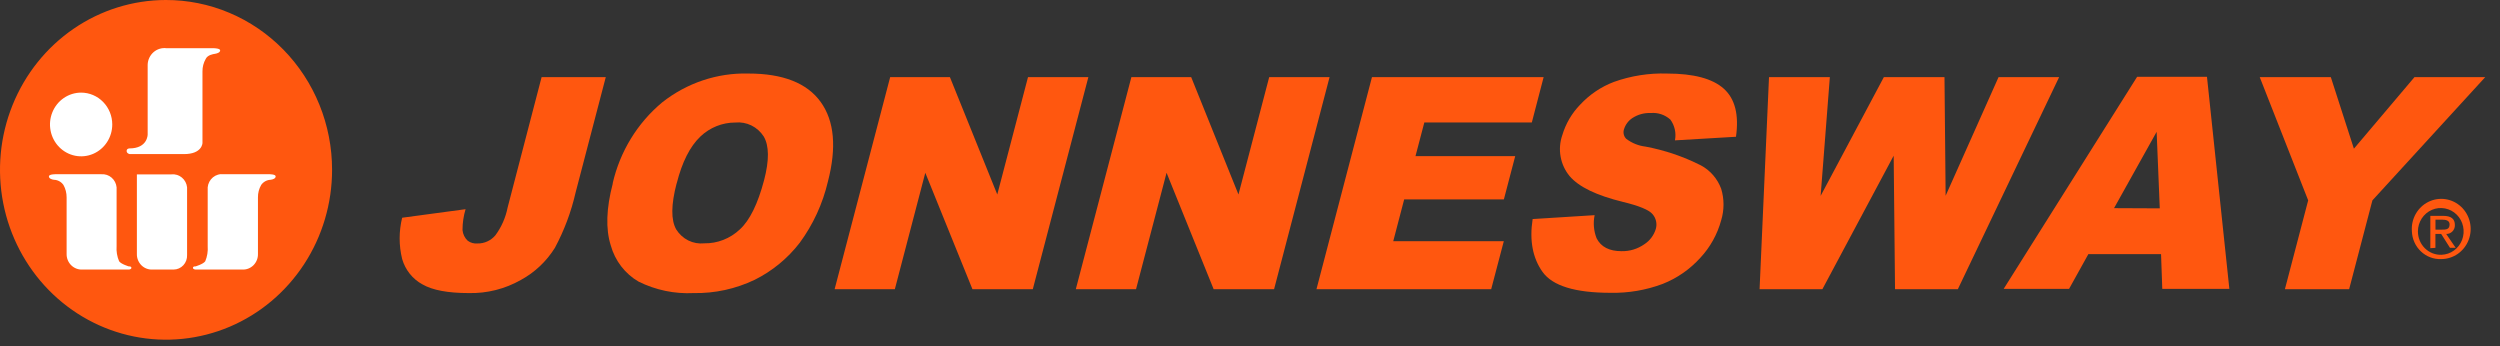 <svg width="166" height="23" viewBox="0 0 166 23" fill="none" xmlns="http://www.w3.org/2000/svg">
<rect x="0" y="0" width="166" height="23" fill="#333333" stroke="none"/>
<path fill-rule="evenodd" clip-rule="evenodd" d="M35.962 5.123H40.223L38.223 12.771C37.93 14.058 37.466 15.298 36.845 16.457C36.286 17.352 35.51 18.085 34.593 18.585C33.535 19.186 32.34 19.488 31.13 19.46C29.738 19.46 28.716 19.267 28.054 18.884C27.73 18.71 27.443 18.471 27.211 18.181C26.979 17.892 26.806 17.558 26.703 17.198C26.481 16.299 26.481 15.357 26.703 14.457L30.914 13.89C30.779 14.338 30.711 14.804 30.711 15.273C30.735 15.547 30.858 15.802 31.058 15.987C31.246 16.124 31.476 16.188 31.706 16.166C31.931 16.171 32.155 16.124 32.36 16.03C32.566 15.936 32.748 15.797 32.895 15.623C33.297 15.078 33.574 14.448 33.706 13.78L35.962 5.123Z" fill="#FF570F"/>
<path fill-rule="evenodd" clip-rule="evenodd" d="M40.682 12.172C41.167 10.062 42.32 8.175 43.961 6.805C45.599 5.507 47.624 4.828 49.694 4.883C51.988 4.883 53.589 5.513 54.495 6.772C55.402 8.032 55.561 9.793 54.973 12.057C54.627 13.53 53.99 14.914 53.099 16.125C52.296 17.163 51.274 18.002 50.109 18.58C48.841 19.186 47.454 19.487 46.055 19.46C44.795 19.524 43.539 19.263 42.403 18.7C41.503 18.179 40.84 17.317 40.556 16.3C40.209 15.208 40.255 13.835 40.687 12.19L40.682 12.172ZM44.929 12.172C44.556 13.595 44.547 14.614 44.902 15.236C45.098 15.551 45.376 15.804 45.704 15.967C46.033 16.13 46.399 16.195 46.762 16.157C47.636 16.171 48.481 15.841 49.122 15.236C49.785 14.632 50.32 13.536 50.735 11.964C51.083 10.638 51.074 9.669 50.708 9.057C50.505 8.743 50.223 8.491 49.892 8.329C49.56 8.167 49.191 8.1 48.825 8.136C47.969 8.134 47.144 8.463 46.515 9.057C45.818 9.715 45.29 10.759 44.929 12.19V12.172Z" fill="#FF570F"/>
<path fill-rule="evenodd" clip-rule="evenodd" d="M59.107 5.123H63.075L66.219 12.914L68.259 5.123H72.267L68.578 19.202H64.57L61.44 11.472L59.418 19.202H55.419L59.107 5.123Z" fill="#FF570F"/>
<path fill-rule="evenodd" clip-rule="evenodd" d="M75.123 5.123H79.095L82.234 12.914L84.274 5.123H88.283L84.599 19.202H80.586L77.46 11.472L75.433 19.202H71.434L75.123 5.123Z" fill="#FF570F"/>
<path fill-rule="evenodd" clip-rule="evenodd" d="M91.098 5.123H102.497L101.713 8.132H94.575L93.989 10.366H100.61L99.857 13.241H93.237L92.512 16.014H99.853L99.015 19.202H87.414L91.098 5.123Z" fill="#FF570F"/>
<path fill-rule="evenodd" clip-rule="evenodd" d="M101.767 14.545L105.883 14.287C105.777 14.8 105.823 15.334 106.014 15.821C106.302 16.392 106.856 16.678 107.667 16.678C108.208 16.691 108.739 16.53 109.185 16.217C109.548 15.983 109.818 15.623 109.946 15.203C109.995 15.034 110 14.856 109.962 14.684C109.925 14.512 109.844 14.353 109.73 14.222C109.495 13.936 108.829 13.665 107.766 13.407C106.013 12.98 104.833 12.41 104.226 11.697C103.918 11.328 103.711 10.883 103.625 10.406C103.538 9.928 103.577 9.437 103.735 8.979C103.962 8.215 104.369 7.519 104.92 6.952C105.547 6.277 106.317 5.759 107.171 5.436C108.304 5.032 109.499 4.845 110.698 4.884C112.457 4.884 113.711 5.218 114.459 5.888C115.206 6.558 115.476 7.622 115.269 9.081L111.216 9.32C111.264 9.081 111.261 8.834 111.208 8.595C111.155 8.357 111.054 8.133 110.91 7.938C110.732 7.78 110.526 7.66 110.302 7.585C110.078 7.511 109.842 7.484 109.608 7.505C109.185 7.486 108.766 7.599 108.406 7.828C108.125 8.007 107.918 8.286 107.825 8.611C107.795 8.716 107.794 8.828 107.821 8.934C107.848 9.04 107.902 9.137 107.978 9.214C108.355 9.503 108.802 9.682 109.27 9.735C110.542 9.975 111.776 10.394 112.936 10.979C113.558 11.31 114.039 11.865 114.287 12.536C114.493 13.216 114.493 13.943 114.287 14.623C114.033 15.559 113.557 16.417 112.9 17.12C112.207 17.885 111.352 18.478 110.401 18.852C109.291 19.268 108.115 19.468 106.933 19.442C104.591 19.442 103.09 18.981 102.429 18.06C101.768 17.138 101.548 15.967 101.767 14.545Z" fill="#FF570F"/>
<path fill-rule="evenodd" clip-rule="evenodd" d="M117.462 5.123H121.502L120.89 13.006L125.087 5.123H129.114L129.19 12.997L132.703 5.123H136.725L130.001 19.202H125.83L125.74 10.338L121.007 19.202H116.836L117.462 5.123Z" fill="#FF570F"/>
<path fill-rule="evenodd" clip-rule="evenodd" d="M143.494 16.876H138.666L137.387 19.179H133.045L141.904 5.1H146.543L148.029 19.179H143.575L143.494 16.876ZM143.409 13.835L143.201 8.753L140.373 13.821L143.409 13.835Z" fill="#FF570F"/>
<path fill-rule="evenodd" clip-rule="evenodd" d="M150.047 5.123H154.767L156.299 9.873L160.32 5.123H165.018L157.528 13.305L155.983 19.202H151.718L153.263 13.305L150.047 5.123Z" fill="#FF570F"/>
<path fill-rule="evenodd" clip-rule="evenodd" d="M11.007 2.35362e-05C8.827 0.004 6.697 0.668 4.886 1.91C3.076 3.152 1.665 4.915 0.834 6.976C0.002 9.037 -0.213 11.305 0.214 13.491C0.642 15.678 1.694 17.686 3.237 19.261C4.78 20.836 6.745 21.908 8.884 22.341C11.022 22.774 13.238 22.549 15.252 21.695C17.265 20.84 18.986 19.393 20.196 17.538C21.406 15.684 22.051 13.503 22.05 11.273C22.05 9.791 21.765 8.323 21.209 6.954C20.654 5.585 19.84 4.341 18.814 3.294C17.789 2.247 16.571 1.417 15.232 0.852C13.892 0.286 12.456 -0.003 11.007 2.35362e-05Z" fill="#FF570F"/>
<path fill-rule="evenodd" clip-rule="evenodd" d="M160.149 15.36C160.118 14.959 160.206 14.559 160.401 14.21C160.597 13.861 160.89 13.581 161.243 13.405C161.597 13.229 161.994 13.167 162.382 13.225C162.771 13.284 163.133 13.461 163.422 13.733C163.711 14.005 163.913 14.361 164.002 14.752C164.091 15.143 164.062 15.553 163.919 15.928C163.777 16.302 163.528 16.624 163.204 16.852C162.88 17.079 162.497 17.201 162.104 17.203C161.857 17.214 161.61 17.175 161.378 17.088C161.146 17.002 160.933 16.869 160.752 16.697C160.57 16.526 160.423 16.32 160.32 16.09C160.216 15.861 160.158 15.613 160.149 15.36ZM162.117 16.917C162.415 16.907 162.703 16.808 162.946 16.631C163.189 16.455 163.376 16.21 163.483 15.925C163.591 15.641 163.614 15.331 163.55 15.034C163.487 14.736 163.339 14.464 163.125 14.252C162.911 14.039 162.641 13.896 162.349 13.84C162.056 13.783 161.754 13.816 161.479 13.934C161.205 14.053 160.97 14.251 160.805 14.504C160.64 14.758 160.551 15.055 160.55 15.36C160.549 15.569 160.589 15.776 160.667 15.968C160.746 16.161 160.862 16.335 161.009 16.481C161.155 16.626 161.329 16.74 161.519 16.815C161.71 16.89 161.913 16.925 162.117 16.917ZM161.712 16.456V15.535H162.095L162.68 16.456H163.058L162.428 15.535C162.505 15.537 162.581 15.523 162.652 15.494C162.723 15.464 162.787 15.421 162.841 15.365C162.895 15.309 162.938 15.243 162.966 15.17C162.994 15.097 163.007 15.019 163.004 14.941C163.004 14.521 162.743 14.333 162.221 14.333H161.374V16.48L161.712 16.456ZM162.113 15.249C162.396 15.249 162.653 15.249 162.653 14.899C162.653 14.637 162.401 14.586 162.167 14.586H161.716V15.249H162.113Z" fill="#FF570F"/>
<path fill-rule="evenodd" clip-rule="evenodd" d="M3.657 11.569C3.657 11.569 3.247 11.569 3.247 11.711C3.247 11.854 3.432 11.919 3.58 11.937C3.704 11.941 3.825 11.973 3.934 12.032C4.044 12.091 4.138 12.176 4.211 12.278C4.353 12.532 4.426 12.82 4.423 13.112V16.857C4.42 16.997 4.445 17.136 4.497 17.265C4.549 17.395 4.627 17.512 4.725 17.61C4.822 17.707 4.939 17.783 5.067 17.833C5.194 17.883 5.331 17.905 5.467 17.899H8.539C8.539 17.899 8.724 17.899 8.724 17.784C8.724 17.668 8.557 17.691 8.557 17.691C8.557 17.691 8.039 17.539 7.908 17.346C7.774 17.032 7.717 16.688 7.742 16.346V12.439C7.718 12.189 7.6 11.958 7.412 11.796C7.225 11.633 6.983 11.552 6.737 11.569H3.657Z" fill="white"/>
<path fill-rule="evenodd" clip-rule="evenodd" d="M12.422 16.936V12.439C12.395 12.185 12.272 11.951 12.078 11.79C11.883 11.628 11.635 11.552 11.386 11.578H9.089V16.857C9.085 16.997 9.109 17.136 9.161 17.266C9.212 17.395 9.289 17.513 9.386 17.611C9.484 17.709 9.6 17.785 9.728 17.834C9.856 17.884 9.993 17.906 10.129 17.898H11.534C11.655 17.897 11.774 17.87 11.884 17.821C11.995 17.771 12.094 17.699 12.177 17.609C12.26 17.519 12.324 17.413 12.366 17.298C12.408 17.182 12.427 17.059 12.422 16.936Z" fill="white"/>
<path fill-rule="evenodd" clip-rule="evenodd" d="M17.898 11.568C17.898 11.568 18.304 11.568 18.304 11.711C18.304 11.854 18.119 11.918 17.97 11.937C17.847 11.941 17.727 11.974 17.619 12.033C17.51 12.092 17.416 12.176 17.344 12.278C17.198 12.53 17.123 12.819 17.128 13.112V16.857C17.132 16.997 17.108 17.136 17.056 17.266C17.005 17.395 16.928 17.513 16.831 17.611C16.733 17.708 16.616 17.785 16.489 17.834C16.361 17.884 16.224 17.905 16.088 17.898H12.998C12.998 17.898 12.813 17.898 12.813 17.783C12.813 17.668 12.976 17.691 12.976 17.691C12.976 17.691 13.498 17.539 13.629 17.346C13.761 17.031 13.817 16.688 13.791 16.346V12.439C13.803 12.31 13.839 12.186 13.899 12.072C13.959 11.958 14.04 11.857 14.138 11.776C14.236 11.695 14.35 11.635 14.471 11.599C14.592 11.563 14.719 11.553 14.845 11.568H17.898Z" fill="white"/>
<path fill-rule="evenodd" clip-rule="evenodd" d="M8.593 9.855C8.593 9.855 8.409 9.855 8.409 10.025C8.409 10.195 8.611 10.232 8.611 10.232H12.214C13.435 10.232 13.444 9.495 13.444 9.495V4.745C13.44 4.452 13.515 4.164 13.66 3.912C13.786 3.649 14.137 3.594 14.286 3.571C14.435 3.548 14.619 3.478 14.619 3.345C14.619 3.211 14.214 3.202 14.214 3.202H11.061C10.907 3.181 10.751 3.194 10.602 3.239C10.453 3.284 10.315 3.36 10.197 3.463C10.078 3.566 9.982 3.693 9.915 3.836C9.847 3.979 9.81 4.135 9.805 4.294V8.929C9.805 8.929 9.814 9.855 8.593 9.855Z" fill="white"/>
<path fill-rule="evenodd" clip-rule="evenodd" d="M5.387 6.15C4.978 6.15 4.578 6.274 4.238 6.507C3.898 6.739 3.633 7.069 3.477 7.456C3.32 7.842 3.279 8.267 3.359 8.678C3.439 9.088 3.636 9.465 3.925 9.76C4.214 10.056 4.582 10.257 4.983 10.339C5.384 10.421 5.8 10.379 6.178 10.219C6.555 10.059 6.878 9.788 7.105 9.44C7.333 9.092 7.454 8.683 7.454 8.265C7.454 7.704 7.236 7.166 6.848 6.77C6.461 6.373 5.935 6.15 5.387 6.15Z" fill="white"/>
</svg>
